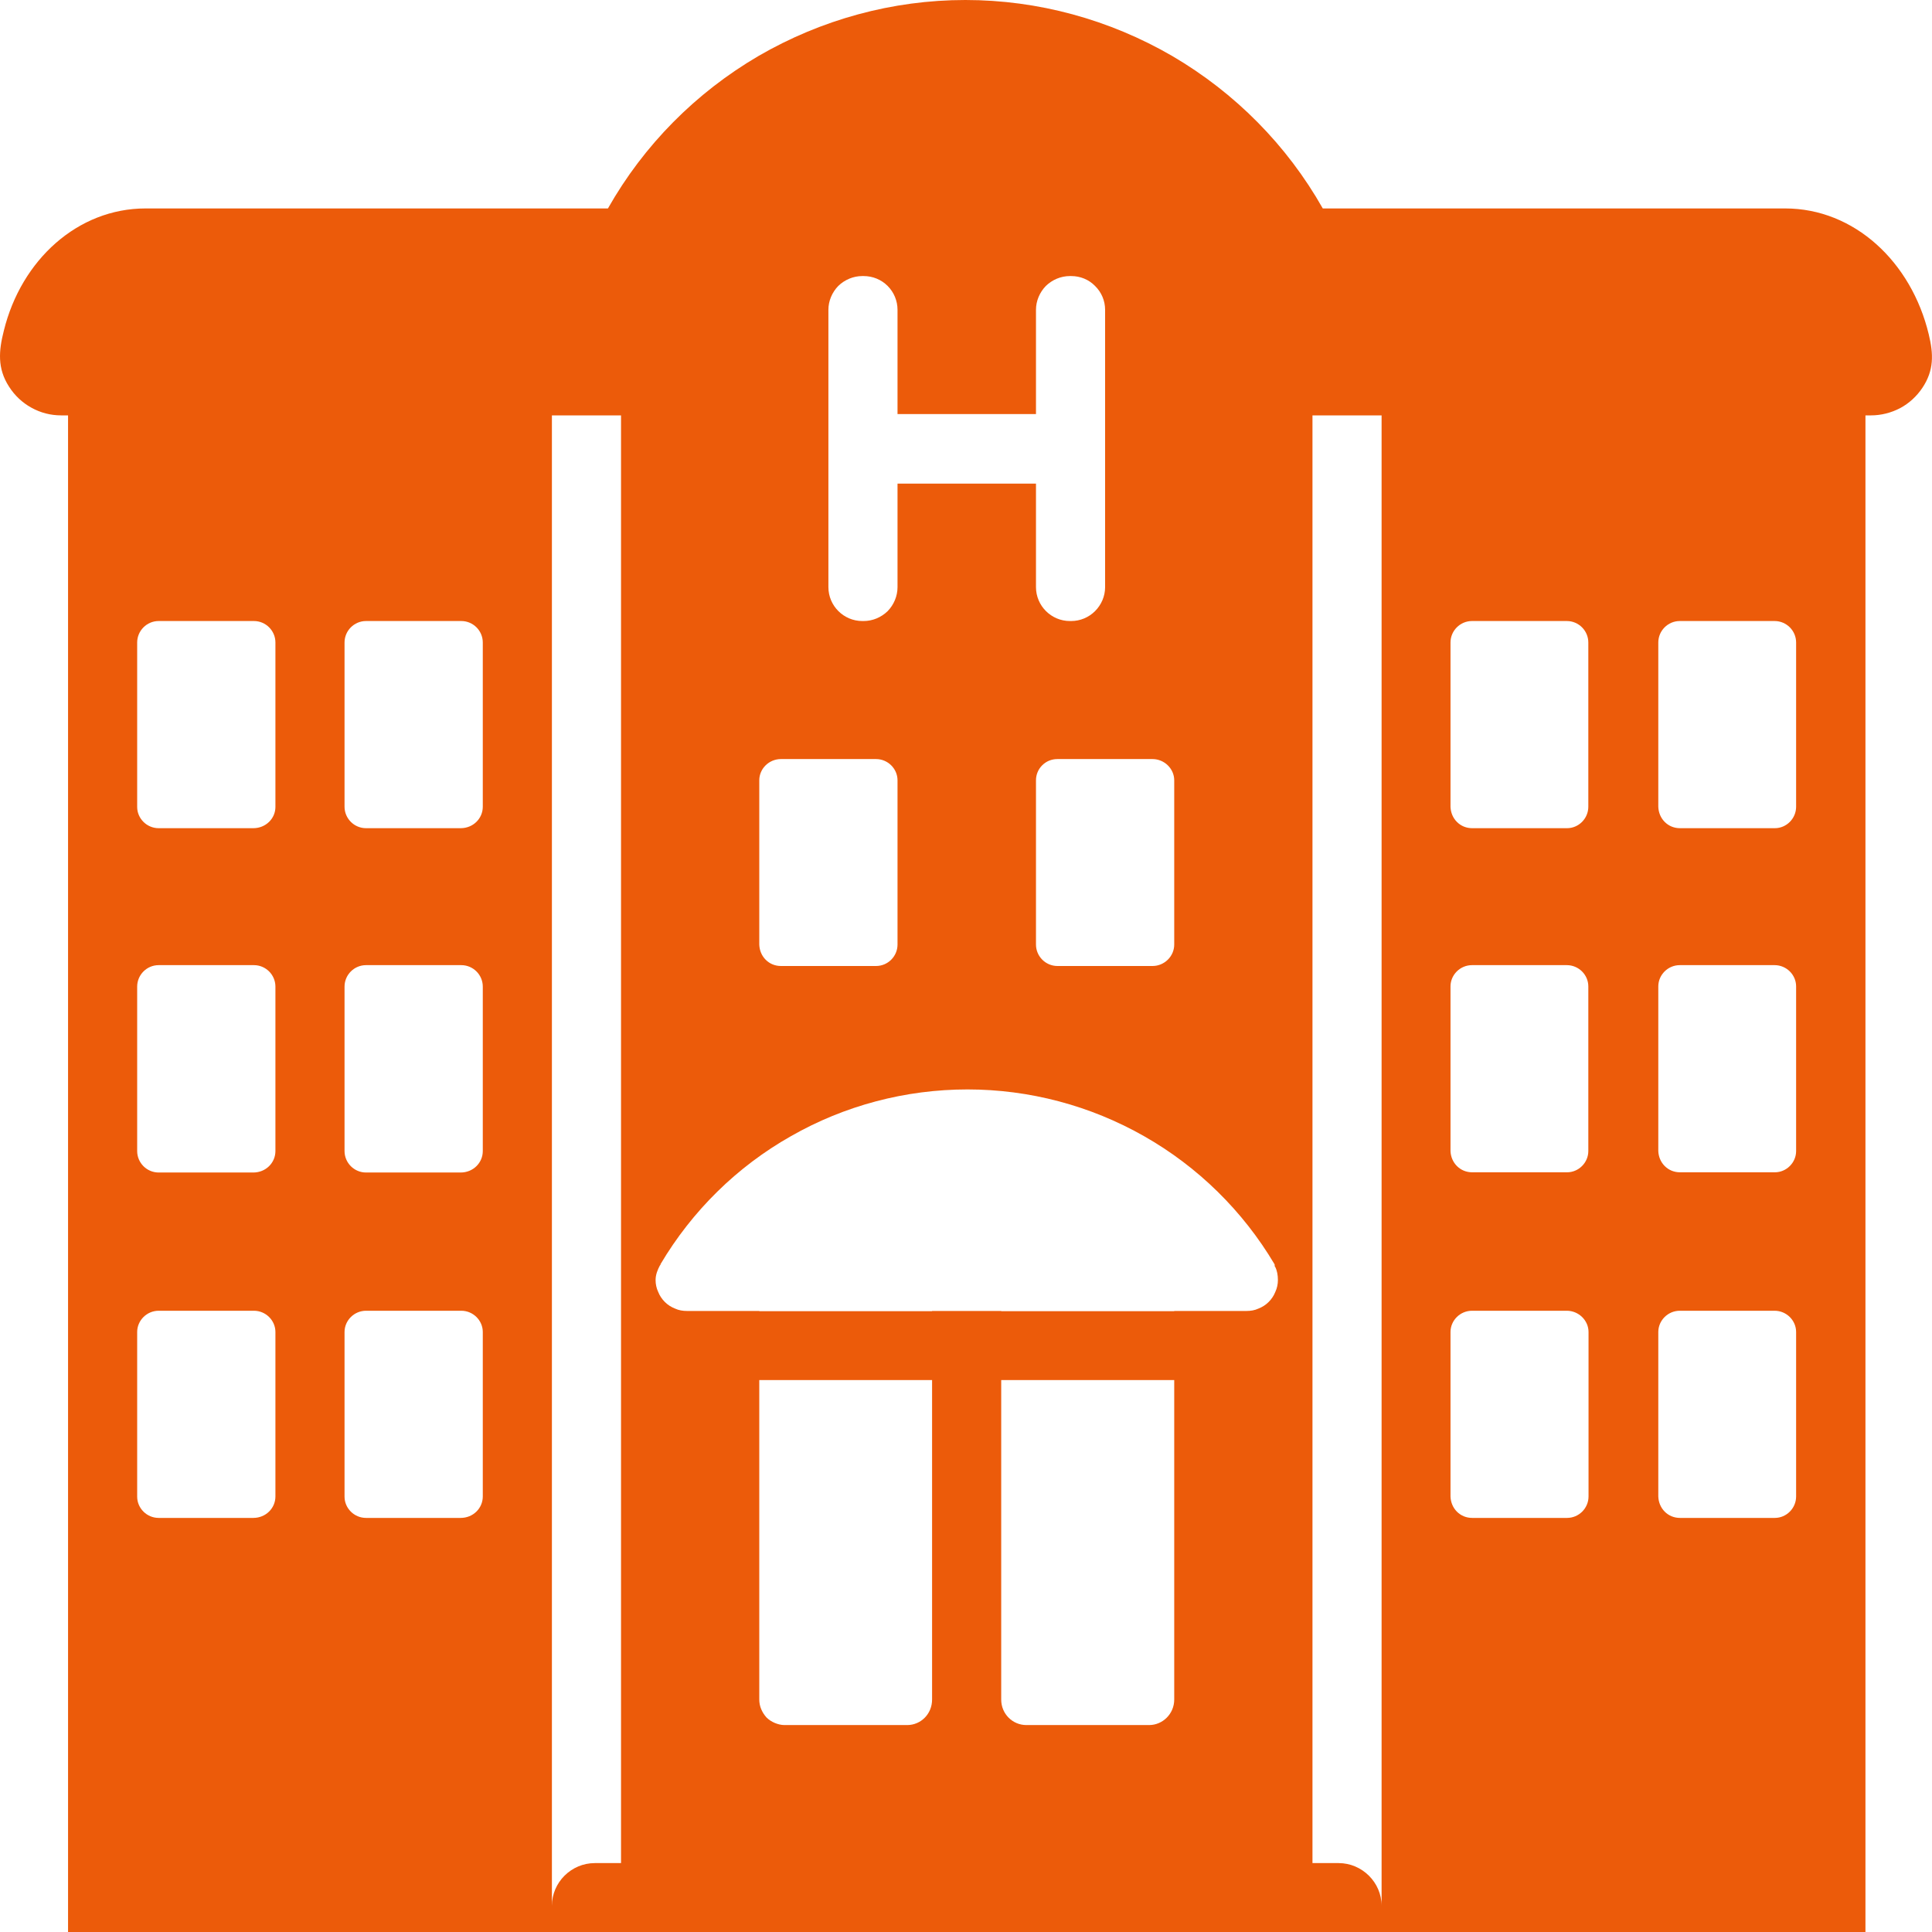 <svg width="9" height="9" viewBox="0 0 9 9" fill="none" xmlns="http://www.w3.org/2000/svg">
<path fill-rule="evenodd" clip-rule="evenodd" d="M6.162 0.971H8.316C8.638 0.971 8.904 1.22 8.985 1.558C9.007 1.649 9.01 1.725 8.955 1.807C8.929 1.846 8.893 1.879 8.852 1.901C8.81 1.923 8.763 1.935 8.716 1.935H8.69V9H0.317V1.935H0.285C0.236 1.935 0.189 1.923 0.146 1.899C0.104 1.876 0.068 1.842 0.042 1.801C-0.013 1.716 -0.006 1.634 0.018 1.54C0.099 1.211 0.362 0.971 0.678 0.971H2.832C2.999 0.676 3.241 0.432 3.533 0.261C3.826 0.091 4.158 0 4.497 0C4.836 0 5.168 0.091 5.461 0.261C5.753 0.432 5.995 0.676 6.162 0.971ZM2.571 8.878C2.571 8.769 2.661 8.679 2.771 8.679H2.893V1.935H2.571V8.878ZM6.236 8.679H6.114V1.935H6.436V8.878C6.436 8.769 6.345 8.679 6.236 8.679ZM4.5 0.321H4.502C4.501 0.321 4.501 0.321 4.5 0.321ZM1.283 6.205V6.971C1.283 7.026 1.238 7.071 1.18 7.071H0.739C0.684 7.071 0.639 7.026 0.639 6.972V6.205C0.639 6.151 0.684 6.106 0.739 6.106H1.183C1.238 6.106 1.283 6.151 1.283 6.205ZM2.249 6.205V6.971C2.249 7.026 2.204 7.071 2.146 7.071H1.705C1.65 7.071 1.605 7.026 1.605 6.972V6.205C1.605 6.151 1.65 6.106 1.705 6.106H2.149C2.204 6.106 2.249 6.151 2.249 6.205ZM1.283 4.596V5.362C1.283 5.417 1.238 5.462 1.18 5.462H0.739C0.684 5.462 0.639 5.417 0.639 5.362V4.596C0.639 4.541 0.684 4.496 0.739 4.496H1.183C1.238 4.496 1.283 4.541 1.283 4.596ZM2.249 4.596V5.362C2.249 5.417 2.204 5.462 2.146 5.462H1.705C1.65 5.462 1.605 5.417 1.605 5.362V4.596C1.605 4.541 1.65 4.496 1.705 4.496H2.149C2.204 4.496 2.249 4.541 2.249 4.596ZM1.283 2.993V3.759C1.283 3.813 1.238 3.858 1.18 3.858H0.739C0.684 3.858 0.639 3.813 0.639 3.759V2.993C0.639 2.938 0.684 2.893 0.739 2.893H1.183C1.238 2.893 1.283 2.938 1.283 2.993ZM2.249 2.993V3.758C2.249 3.813 2.204 3.858 2.146 3.858H1.705C1.65 3.858 1.605 3.813 1.605 3.758V2.993C1.605 2.938 1.65 2.893 1.705 2.893H2.149C2.204 2.893 2.249 2.938 2.249 2.993ZM7.4 6.205V6.971C7.4 7.026 7.355 7.071 7.3 7.071H6.858C6.831 7.071 6.806 7.061 6.787 7.042C6.768 7.023 6.758 6.998 6.757 6.971V6.205C6.757 6.151 6.802 6.106 6.857 6.106H7.299C7.354 6.106 7.4 6.151 7.4 6.205ZM8.367 6.205V6.971C8.367 7.026 8.322 7.071 8.268 7.071H7.826C7.799 7.071 7.774 7.061 7.755 7.042C7.736 7.023 7.726 6.998 7.725 6.971V6.205C7.725 6.151 7.77 6.106 7.825 6.106H8.267C8.322 6.106 8.367 6.151 8.367 6.205ZM7.399 4.595V5.362C7.399 5.416 7.354 5.461 7.3 5.461H6.858C6.831 5.461 6.806 5.451 6.787 5.432C6.768 5.413 6.758 5.388 6.757 5.362V4.595C6.757 4.541 6.802 4.496 6.857 4.496H7.299C7.354 4.496 7.399 4.541 7.399 4.595ZM8.367 4.595V5.362C8.367 5.416 8.322 5.461 8.268 5.461H7.826C7.799 5.461 7.774 5.451 7.755 5.432C7.736 5.413 7.726 5.388 7.725 5.362V4.595C7.725 4.541 7.77 4.496 7.825 4.496H8.267C8.322 4.496 8.367 4.541 8.367 4.595ZM7.399 2.993V3.758C7.399 3.813 7.354 3.858 7.3 3.858H6.858C6.831 3.858 6.806 3.848 6.787 3.829C6.768 3.81 6.758 3.785 6.757 3.758V2.993C6.757 2.938 6.802 2.893 6.857 2.893H7.299C7.354 2.893 7.399 2.938 7.399 2.993ZM8.367 2.993V3.758C8.367 3.813 8.322 3.858 8.268 3.858H7.826C7.799 3.858 7.774 3.848 7.755 3.829C7.736 3.81 7.726 3.785 7.725 3.758V2.993C7.725 2.938 7.77 2.893 7.825 2.893H8.267C8.322 2.893 8.367 2.938 8.367 2.993ZM4.181 3.635V4.4C4.181 4.455 4.136 4.5 4.081 4.5H3.638C3.611 4.5 3.586 4.49 3.567 4.471C3.548 4.452 3.538 4.427 3.537 4.4V3.635C3.537 3.581 3.582 3.536 3.638 3.536H4.081C4.136 3.536 4.181 3.581 4.181 3.635ZM4.226 8.036H3.654C3.639 8.036 3.623 8.032 3.609 8.026C3.595 8.02 3.582 8.012 3.571 8.001C3.56 7.989 3.552 7.976 3.546 7.962C3.54 7.948 3.537 7.932 3.537 7.917V6.429H4.342V7.917C4.342 7.985 4.289 8.036 4.226 8.036ZM4.664 6.108V6.107H4.342V6.108H3.537V6.107H3.201C3.181 6.107 3.162 6.104 3.145 6.096C3.127 6.089 3.111 6.079 3.097 6.065C3.084 6.052 3.073 6.036 3.066 6.018C3.058 6.001 3.054 5.982 3.054 5.963C3.054 5.937 3.064 5.914 3.074 5.895C3.076 5.893 3.077 5.892 3.077 5.891V5.889C3.224 5.641 3.433 5.435 3.684 5.293C3.934 5.15 4.218 5.075 4.507 5.075C4.795 5.075 5.079 5.15 5.33 5.293C5.58 5.435 5.79 5.641 5.937 5.889C5.938 5.89 5.938 5.892 5.938 5.895C5.938 5.898 5.938 5.9 5.94 5.901C5.949 5.918 5.953 5.94 5.953 5.963C5.953 5.982 5.949 6.001 5.941 6.018C5.934 6.036 5.923 6.052 5.91 6.065C5.896 6.079 5.88 6.089 5.862 6.096C5.845 6.104 5.826 6.107 5.806 6.107H5.47V6.108H4.664ZM4.664 6.429V7.917C4.664 7.985 4.718 8.036 4.781 8.036H5.353C5.416 8.036 5.47 7.984 5.47 7.917V6.429H4.664ZM5.47 4.4V3.635C5.47 3.581 5.424 3.536 5.369 3.536H4.926C4.899 3.536 4.874 3.546 4.855 3.565C4.836 3.584 4.826 3.609 4.826 3.635V4.4C4.826 4.455 4.871 4.5 4.926 4.5H5.369C5.424 4.5 5.47 4.455 5.47 4.4ZM4.99 1.286H4.984C4.942 1.286 4.902 1.303 4.872 1.332C4.843 1.362 4.826 1.402 4.826 1.443V1.929H4.181V1.443C4.181 1.401 4.164 1.361 4.135 1.332C4.105 1.302 4.065 1.286 4.023 1.286H4.017C3.975 1.286 3.935 1.303 3.905 1.332C3.876 1.362 3.859 1.402 3.859 1.443V2.735C3.859 2.822 3.93 2.893 4.017 2.893H4.023C4.065 2.893 4.105 2.876 4.135 2.847C4.164 2.817 4.181 2.777 4.181 2.735V2.253H4.826V2.735C4.826 2.822 4.897 2.893 4.984 2.893H4.99C5.032 2.893 5.072 2.876 5.101 2.847C5.131 2.817 5.148 2.777 5.148 2.735V1.443C5.148 1.401 5.131 1.361 5.101 1.332C5.072 1.302 5.032 1.286 4.99 1.286Z" fill="#EC5B0A"/>
</svg>
